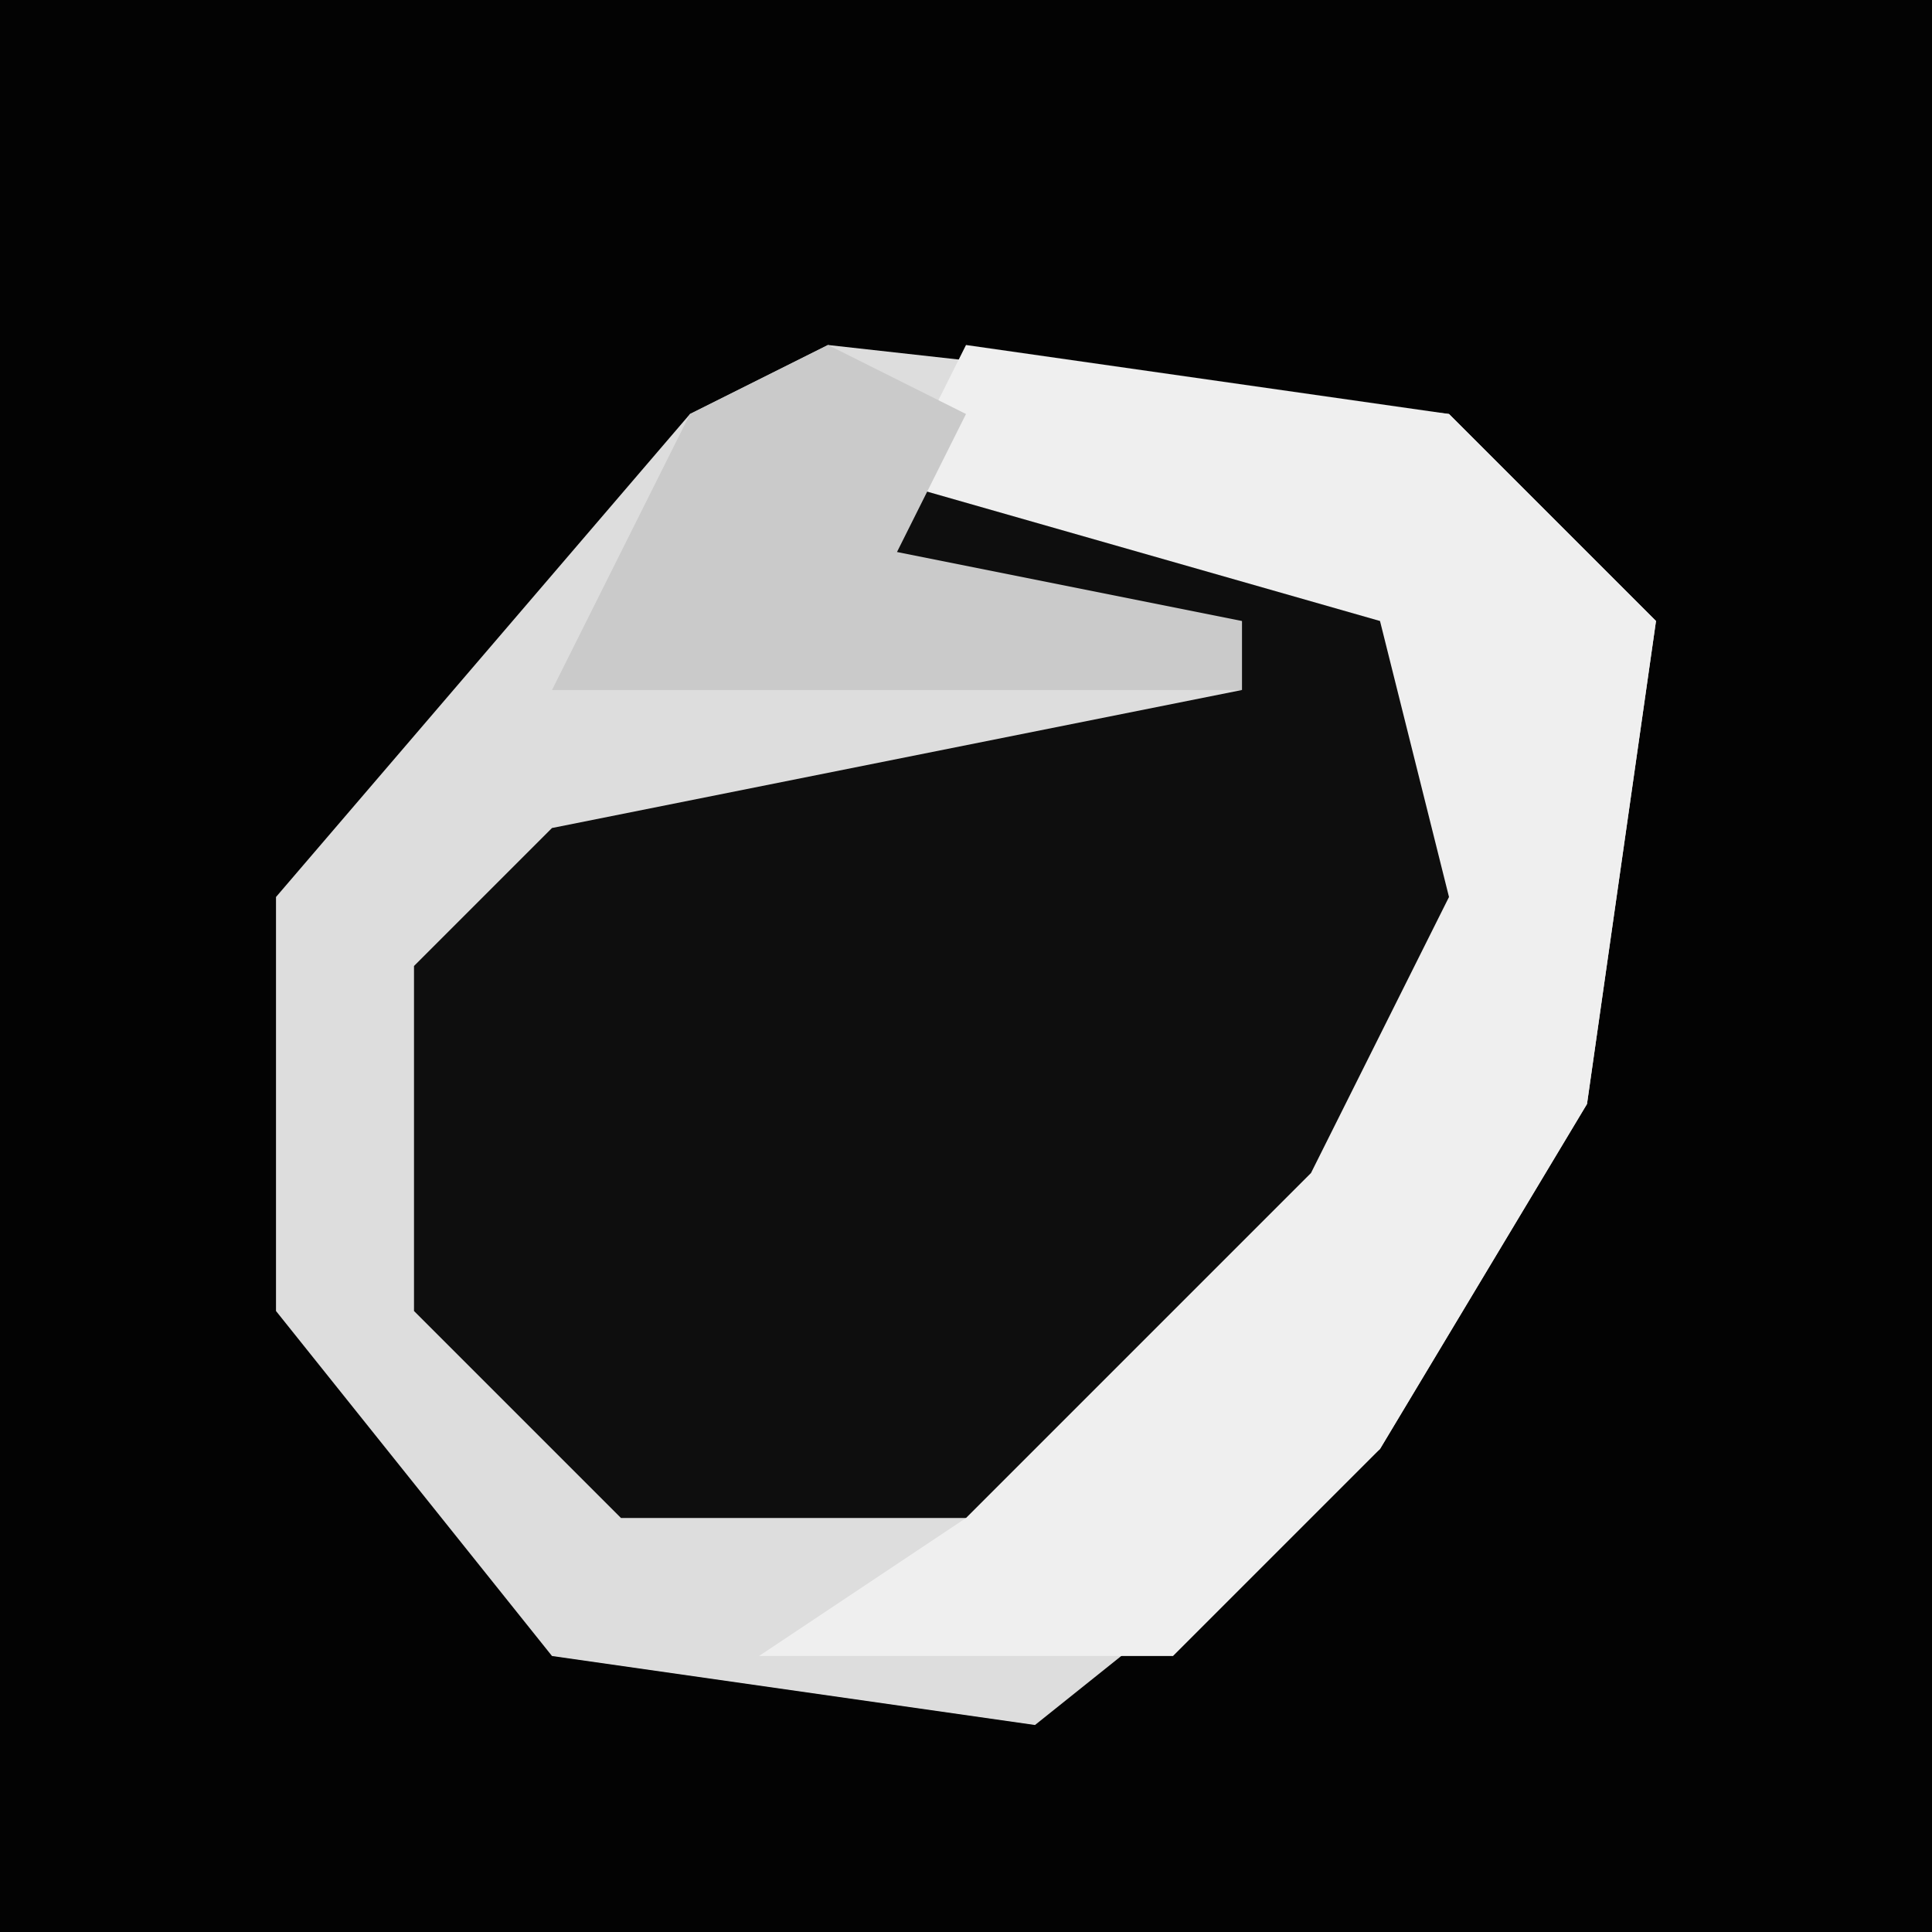 <?xml version="1.0" encoding="UTF-8"?>
<svg version="1.1" xmlns="http://www.w3.org/2000/svg" width="28" height="28">
<path d="M0,0 L28,0 L28,28 L0,28 Z " fill="#030303" transform="translate(0,0)"/>
<path d="M0,0 L9,1 L12,4 L11,11 L8,16 L3,20 L-4,19 L-8,14 L-8,8 L-2,1 Z " fill="#0E0E0E" transform="translate(12,5)"/>
<path d="M0,0 L9,1 L12,4 L11,11 L8,16 L3,20 L-4,19 L-8,14 L-8,8 L-2,1 Z M1,2 L0,4 L6,5 L-4,7 L-6,9 L-6,14 L-3,17 L4,17 L10,8 L9,4 L6,2 Z " fill="#DDDDDD" transform="translate(12,5)"/>
<path d="M0,0 L7,1 L10,4 L9,11 L6,16 L3,19 L-3,19 L0,17 L5,12 L7,8 L6,4 L-1,2 Z " fill="#EFEFEF" transform="translate(14,5)"/>
<path d="M0,0 L2,1 L1,3 L6,4 L6,5 L-4,5 L-2,1 Z " fill="#CACACA" transform="translate(12,5)"/>
</svg>
